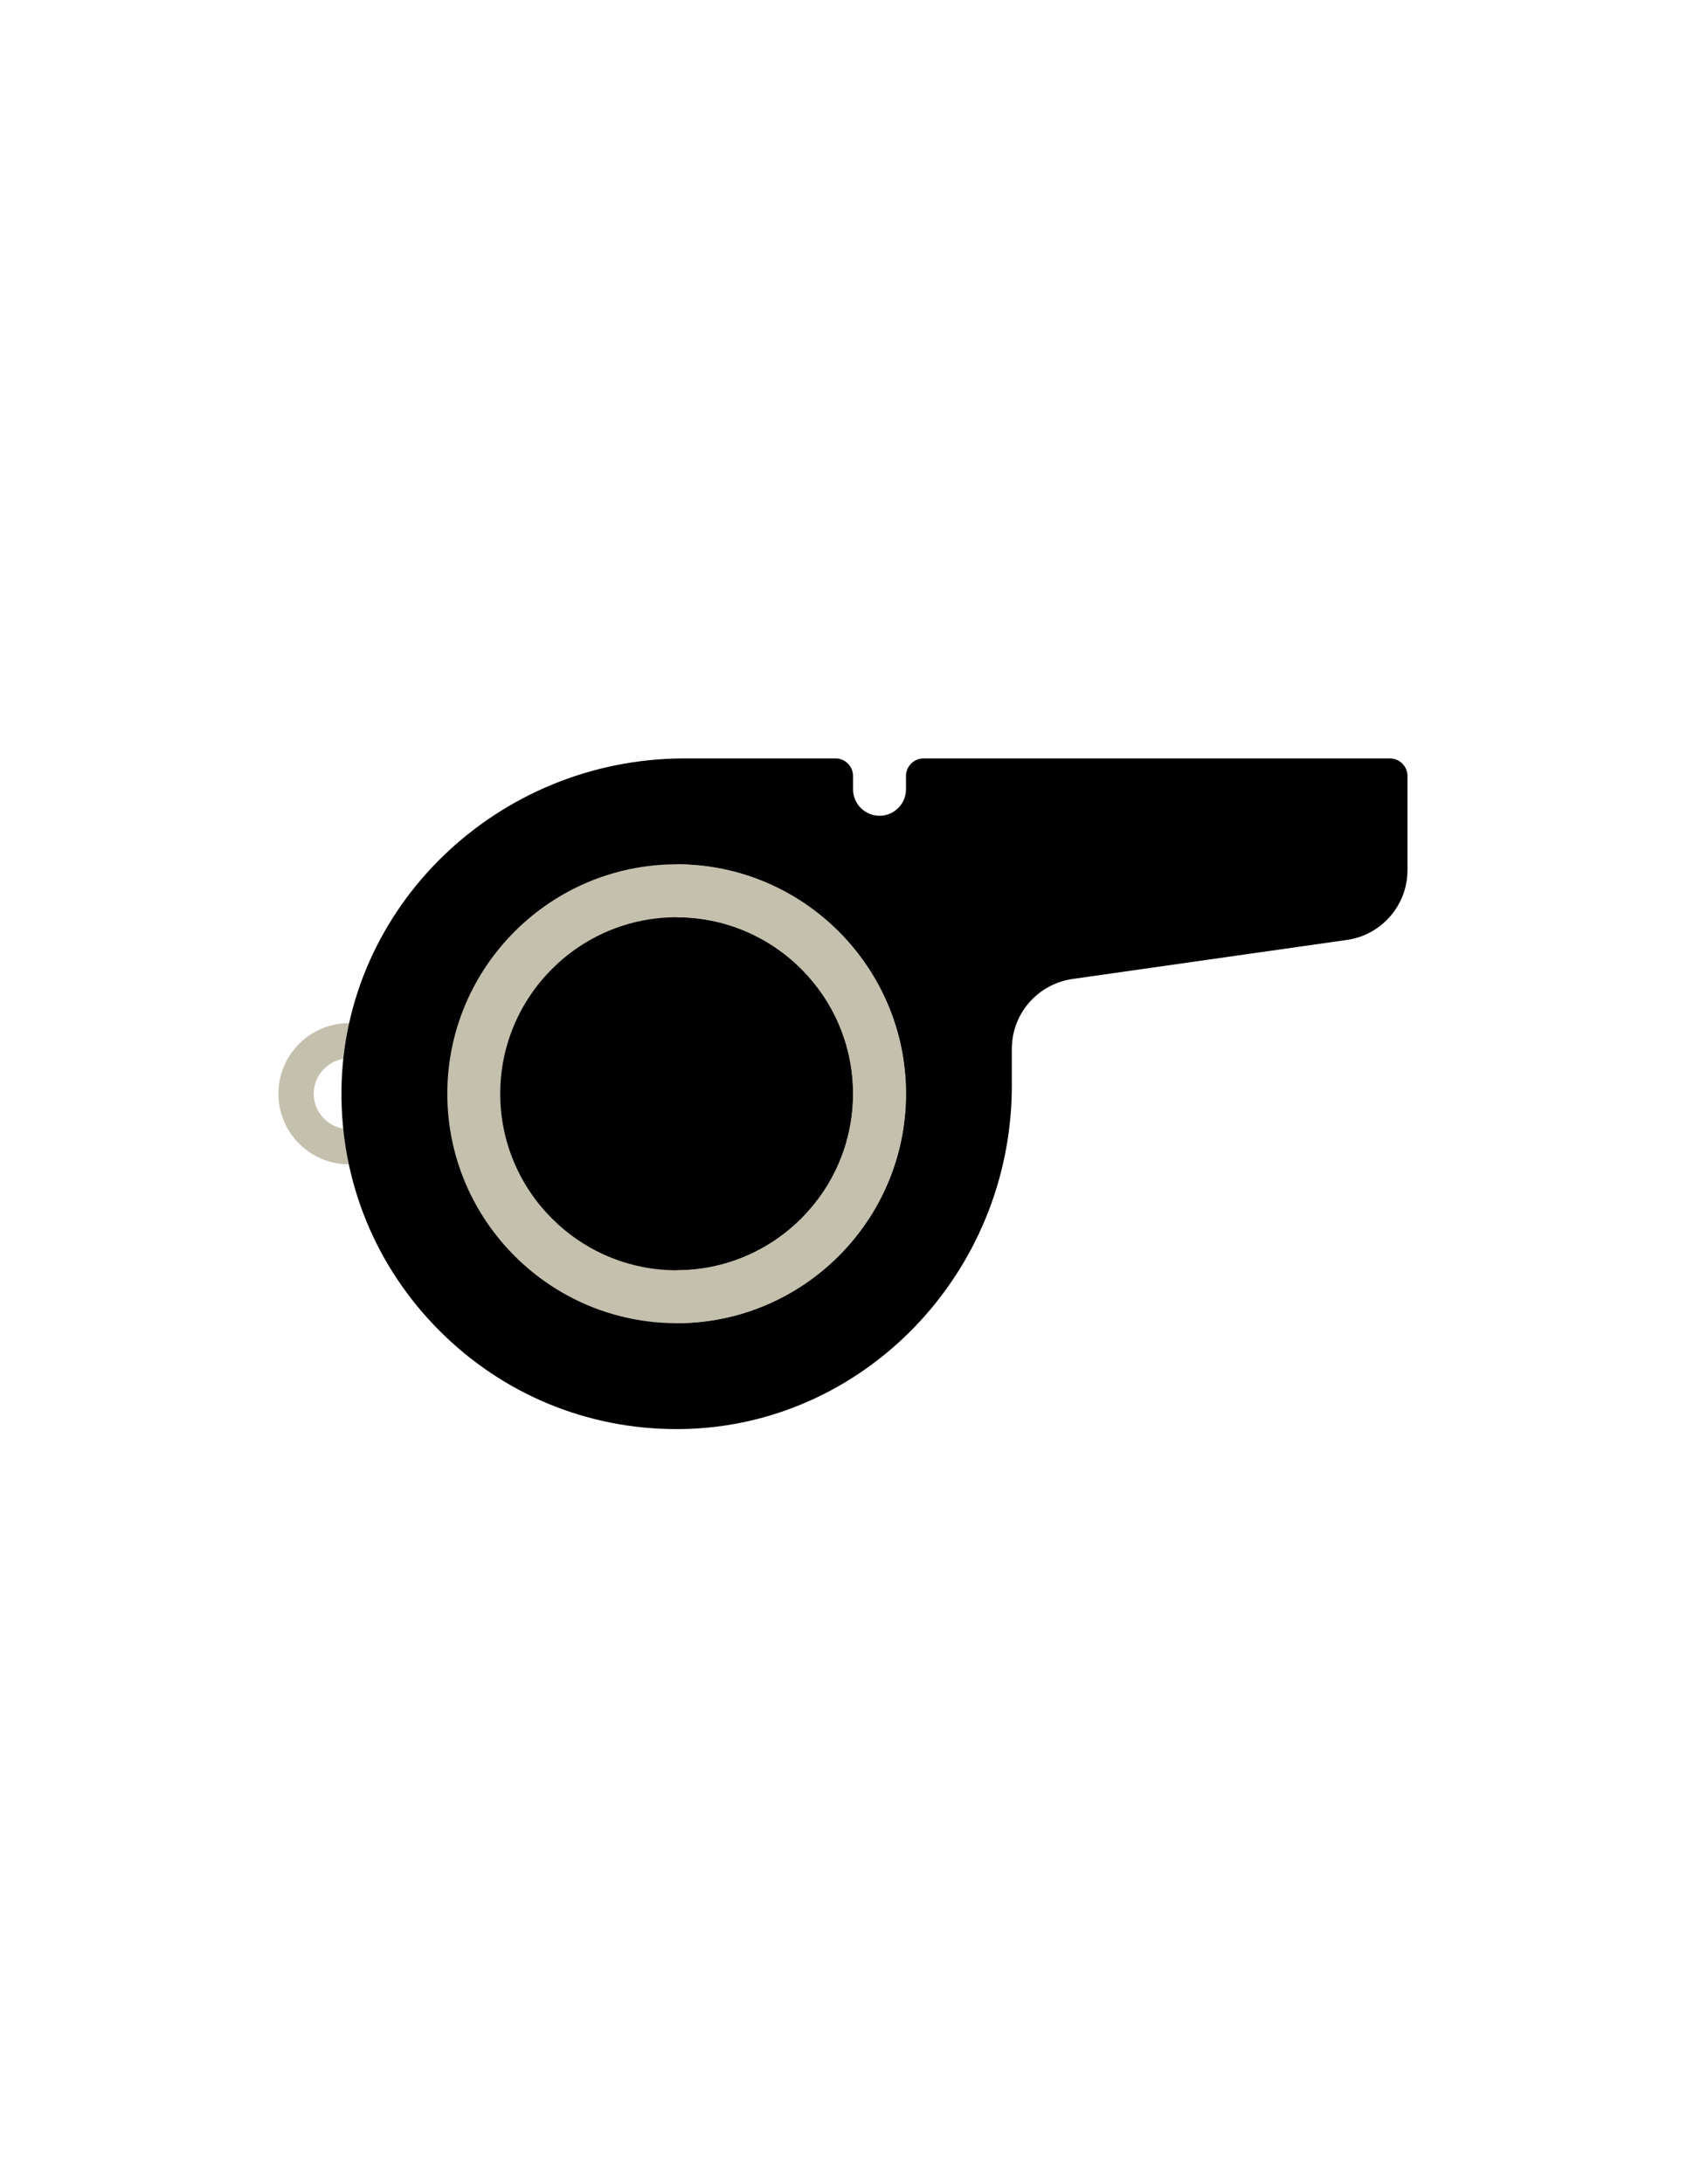 <?xml version="1.0" encoding="utf-8"?>
<!-- Generator: Adobe Illustrator 16.0.0, SVG Export Plug-In . SVG Version: 6.00 Build 0)  -->
<!DOCTYPE svg PUBLIC "-//W3C//DTD SVG 1.1//EN" "http://www.w3.org/Graphics/SVG/1.1/DTD/svg11.dtd">
<svg version="1.1" id="Layer_1" xmlns="http://www.w3.org/2000/svg" xmlns:xlink="http://www.w3.org/1999/xlink" x="0px" y="0px"
	 width="612px" height="792px" viewBox="0 0 612 792" enable-background="new 0 0 612 792" xml:space="preserve">
<g>
	<path fill="#C4C0AE" d="M126.602,422.199c-14.122,0-25.602-11.48-25.602-25.598C101,382.48,112.48,371,126.602,371
		c2.378,0,4.734,0.324,6.992,0.969c3.398,0.969,5.375,4.508,4.406,7.906c-0.961,3.414-4.539,5.387-7.906,4.406
		c-1.125-0.32-2.301-0.48-3.492-0.48c-7.059,0-12.801,5.742-12.801,12.8c0,7.055,5.742,12.797,12.801,12.797
		c1.168,0,2.324-0.156,3.429-0.46c3.414-0.958,6.938,1.039,7.883,4.444c0.949,3.406-1.039,6.938-4.445,7.879
		C131.242,421.887,128.93,422.199,126.602,422.199L126.602,422.199z M126.602,422.199"/>
	<path d="M504.199,275H335.07c-3.535,0-6.402,2.867-6.402,6.398v4.801c0,5.301-4.297,9.602-9.598,9.602
		c-5.305,0-9.602-4.301-9.602-9.602v-4.801c0-3.531-2.867-6.398-6.399-6.398h-54.64c-68.118,0-123.992,54.082-124.555,120.551
		c-0.273,32.887,12.367,63.792,35.613,87.031c22.989,22.992,53.481,35.617,85.969,35.617c0.355,0,0.707-0.004,1.063-0.004
		c66.468-0.563,120.546-56.438,120.546-124.558V380.32c0-13.007,9.746-23.937,22.832-25.453l98.031-13.949
		c12.926-1.492,22.672-12.426,22.672-25.43v-34.09C510.602,277.867,507.734,275,504.199,275L504.199,275z M504.199,275"/>
	<path fill="#C4C0AE" d="M245.469,479.801c-45.875,0-83.199-37.323-83.199-83.199c0-45.875,37.324-83.203,83.199-83.203
		s83.199,37.329,83.199,83.203C328.668,442.478,291.344,479.801,245.469,479.801L245.469,479.801z M245.469,332.602
		c-35.293,0-64,28.707-64,64c0,35.29,28.707,64.001,64,64.001c35.293,0,64-28.711,64-64.001
		C309.469,361.309,280.762,332.602,245.469,332.602L245.469,332.602z M245.469,332.602"/>
	<path fill="#C4C0AE" d="M309.469,396.602c0,35.29-28.707,64.001-64,64.001v19.198c45.875,0,83.199-37.323,83.199-83.199
		c0-45.875-37.324-83.203-83.199-83.203v19.204C280.762,332.602,309.469,361.309,309.469,396.602L309.469,396.602z M309.469,396.602
		"/>
</g>
</svg>
